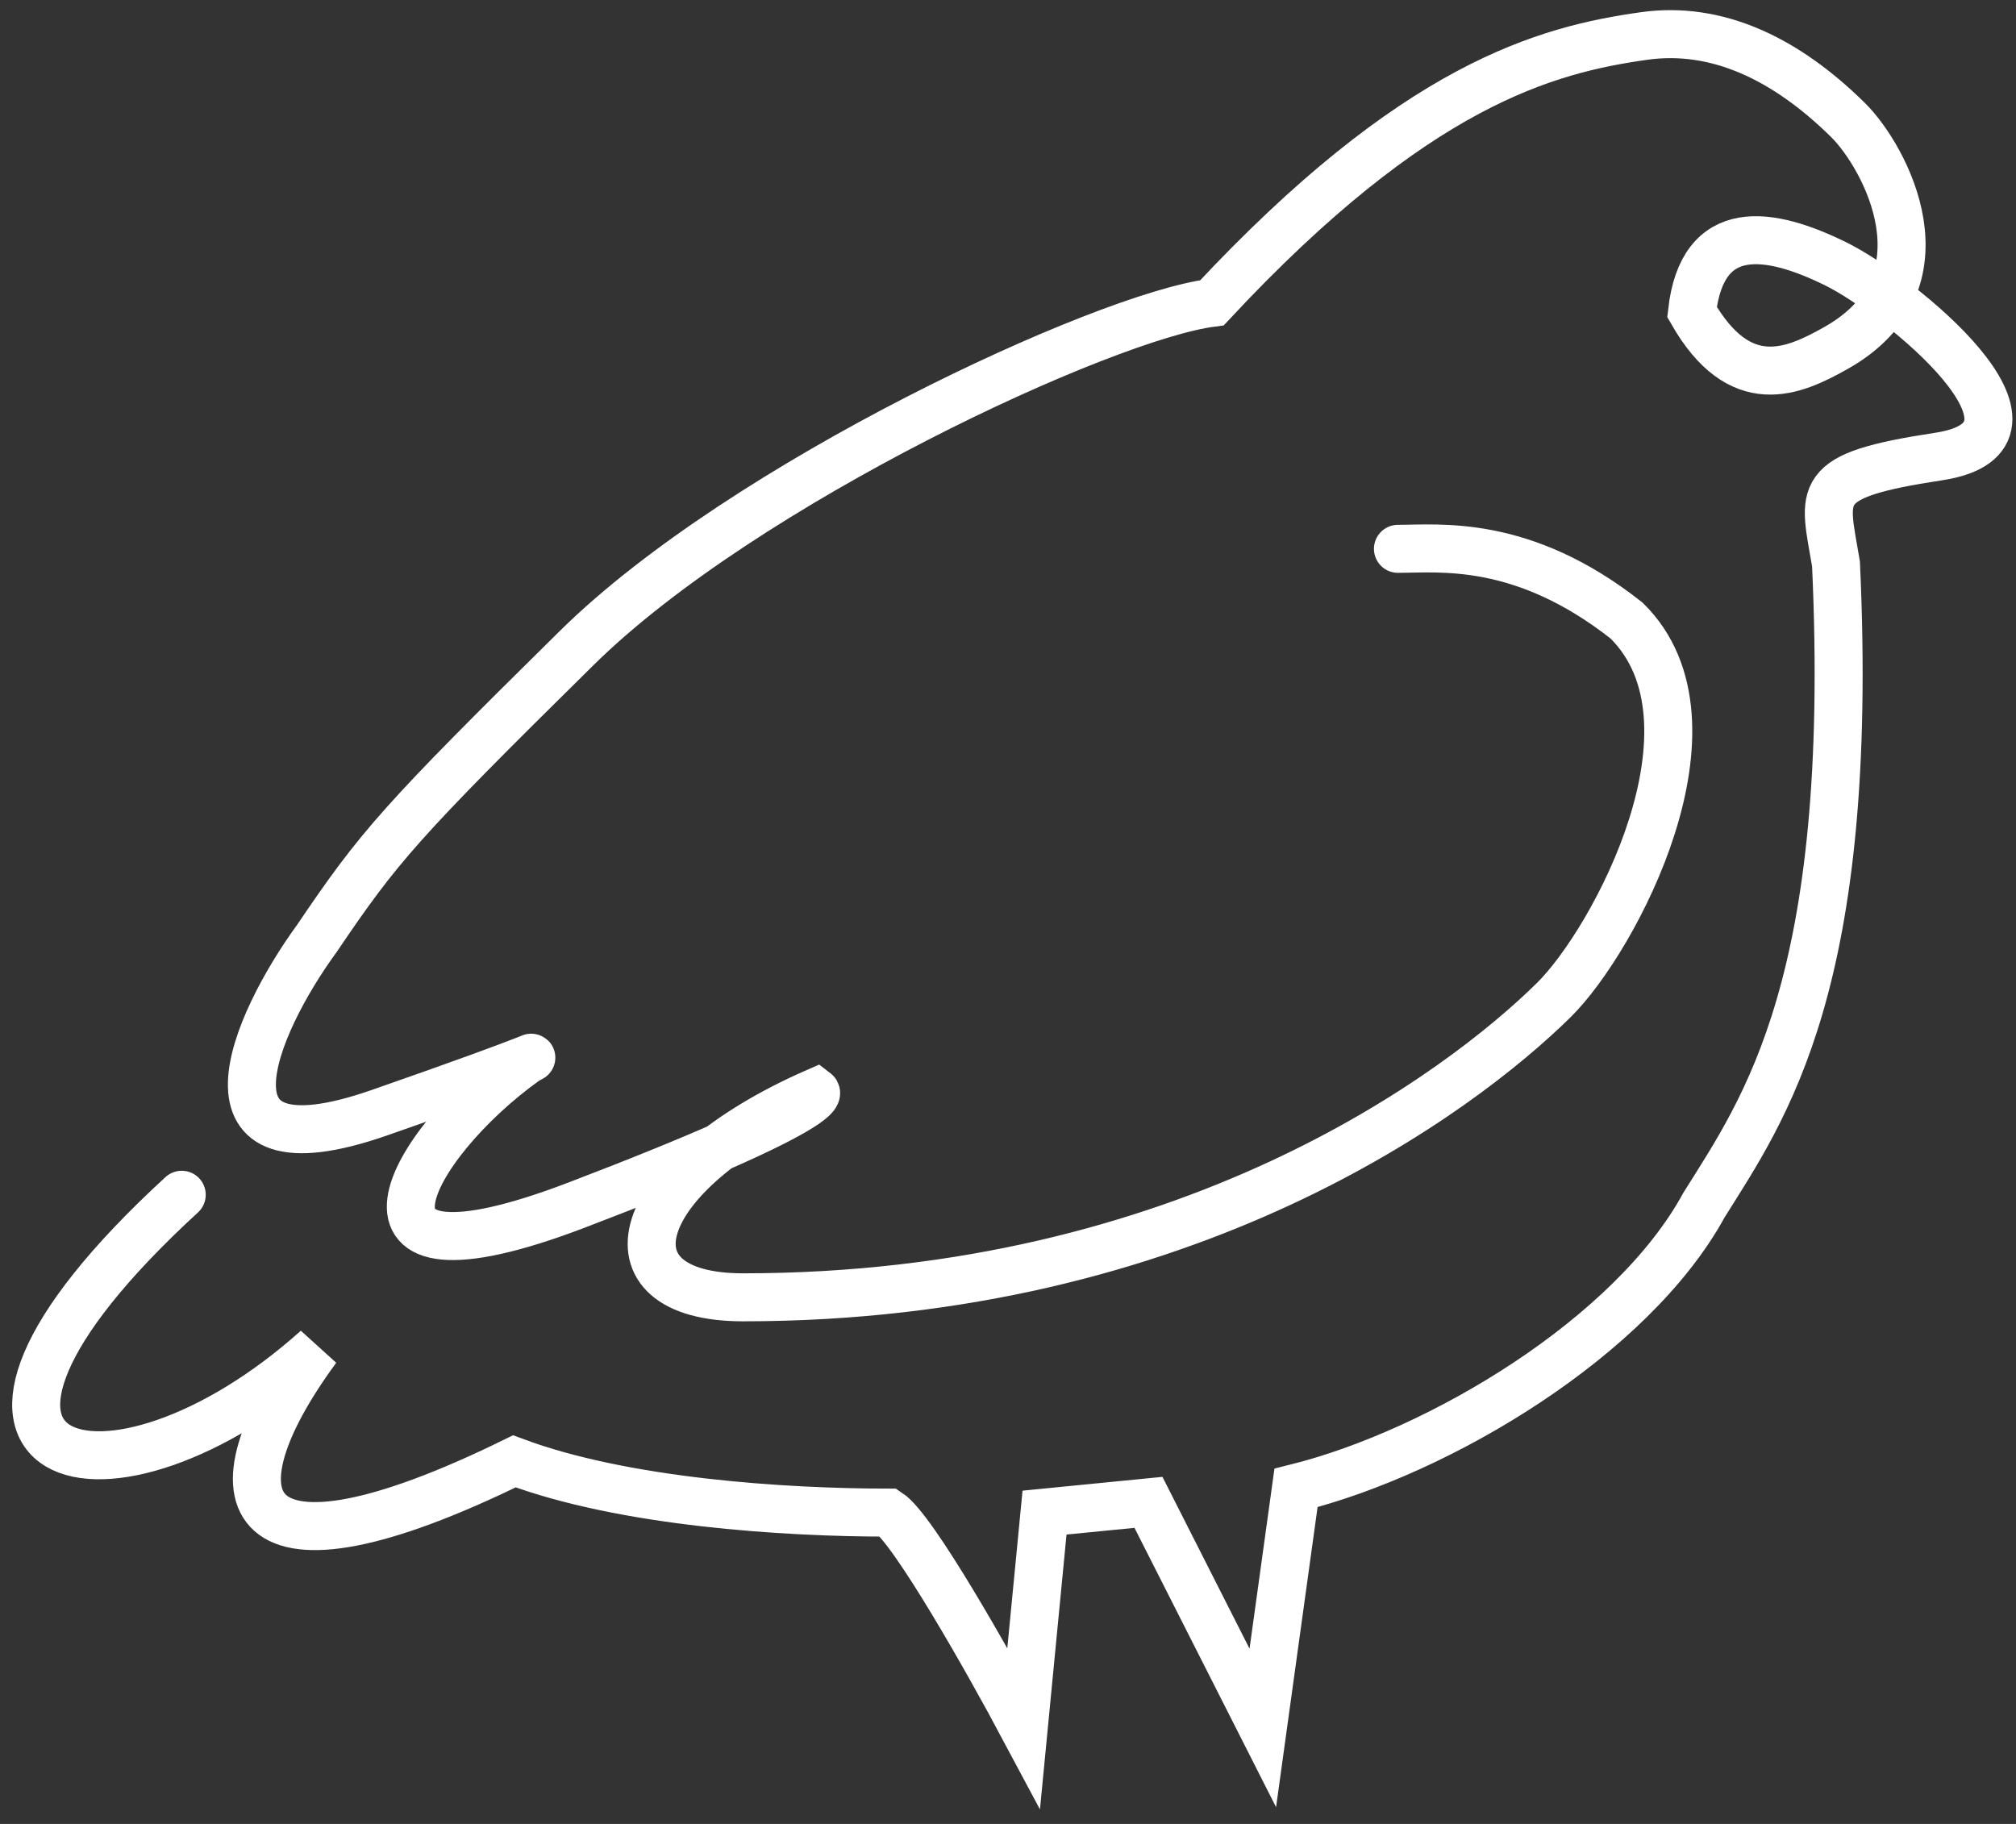 <svg width="84" height="76" viewBox="0 0 84 76" fill="none" xmlns="http://www.w3.org/2000/svg">
<rect x="0" y="0" width="84" height="76" fill="#333333" stroke="none"/>
<path d="M7.572 49.784C-4.988 61.319 4.5 64 13.203 56.193C8.5 62.601 10 66.5 21.432 60.892C26 62.601 32.693 63.028 37.025 63.028C38.064 63.712 41.212 69.294 42.655 72L43.522 63.028L47.853 62.601L52.617 72L54 62C60 60.5 68 55.712 71 50.212C73.5 46.212 77.305 41 76.5 23.5C76 20.5 75.475 19.828 80.77 19.024C86.401 18.17 79.099 12.282 76.5 11C73.761 9.649 70.933 9.155 70.5 13C72.5 16.5 74.726 15.5 76.5 14.5C81.389 11.745 78.531 6.51 77 5C74.401 2.437 71.532 1.073 68.5 1.5C64.432 2.073 59 3.5 50.5 12.616C46.024 13.186 30.995 20.13 24.031 27C16.668 34.263 15.802 35.259 13.203 39.104C10.604 42.664 7.718 49.181 15.802 46.367C23.165 43.803 22.294 43.923 21.865 44.23C17.101 47.648 13.29 54.313 24.031 50.212C34.772 46.11 33.993 45.512 33.993 45.512C26.197 48.93 24.897 54.057 30.961 54.057C49.479 54.057 60.846 45.512 64.745 41.667C67.27 39.176 72.108 30.132 67.776 25.86C63.445 22.442 59.98 22.869 58.248 22.869" stroke="white" stroke-width="2" stroke-linecap="round"/>
</svg>
